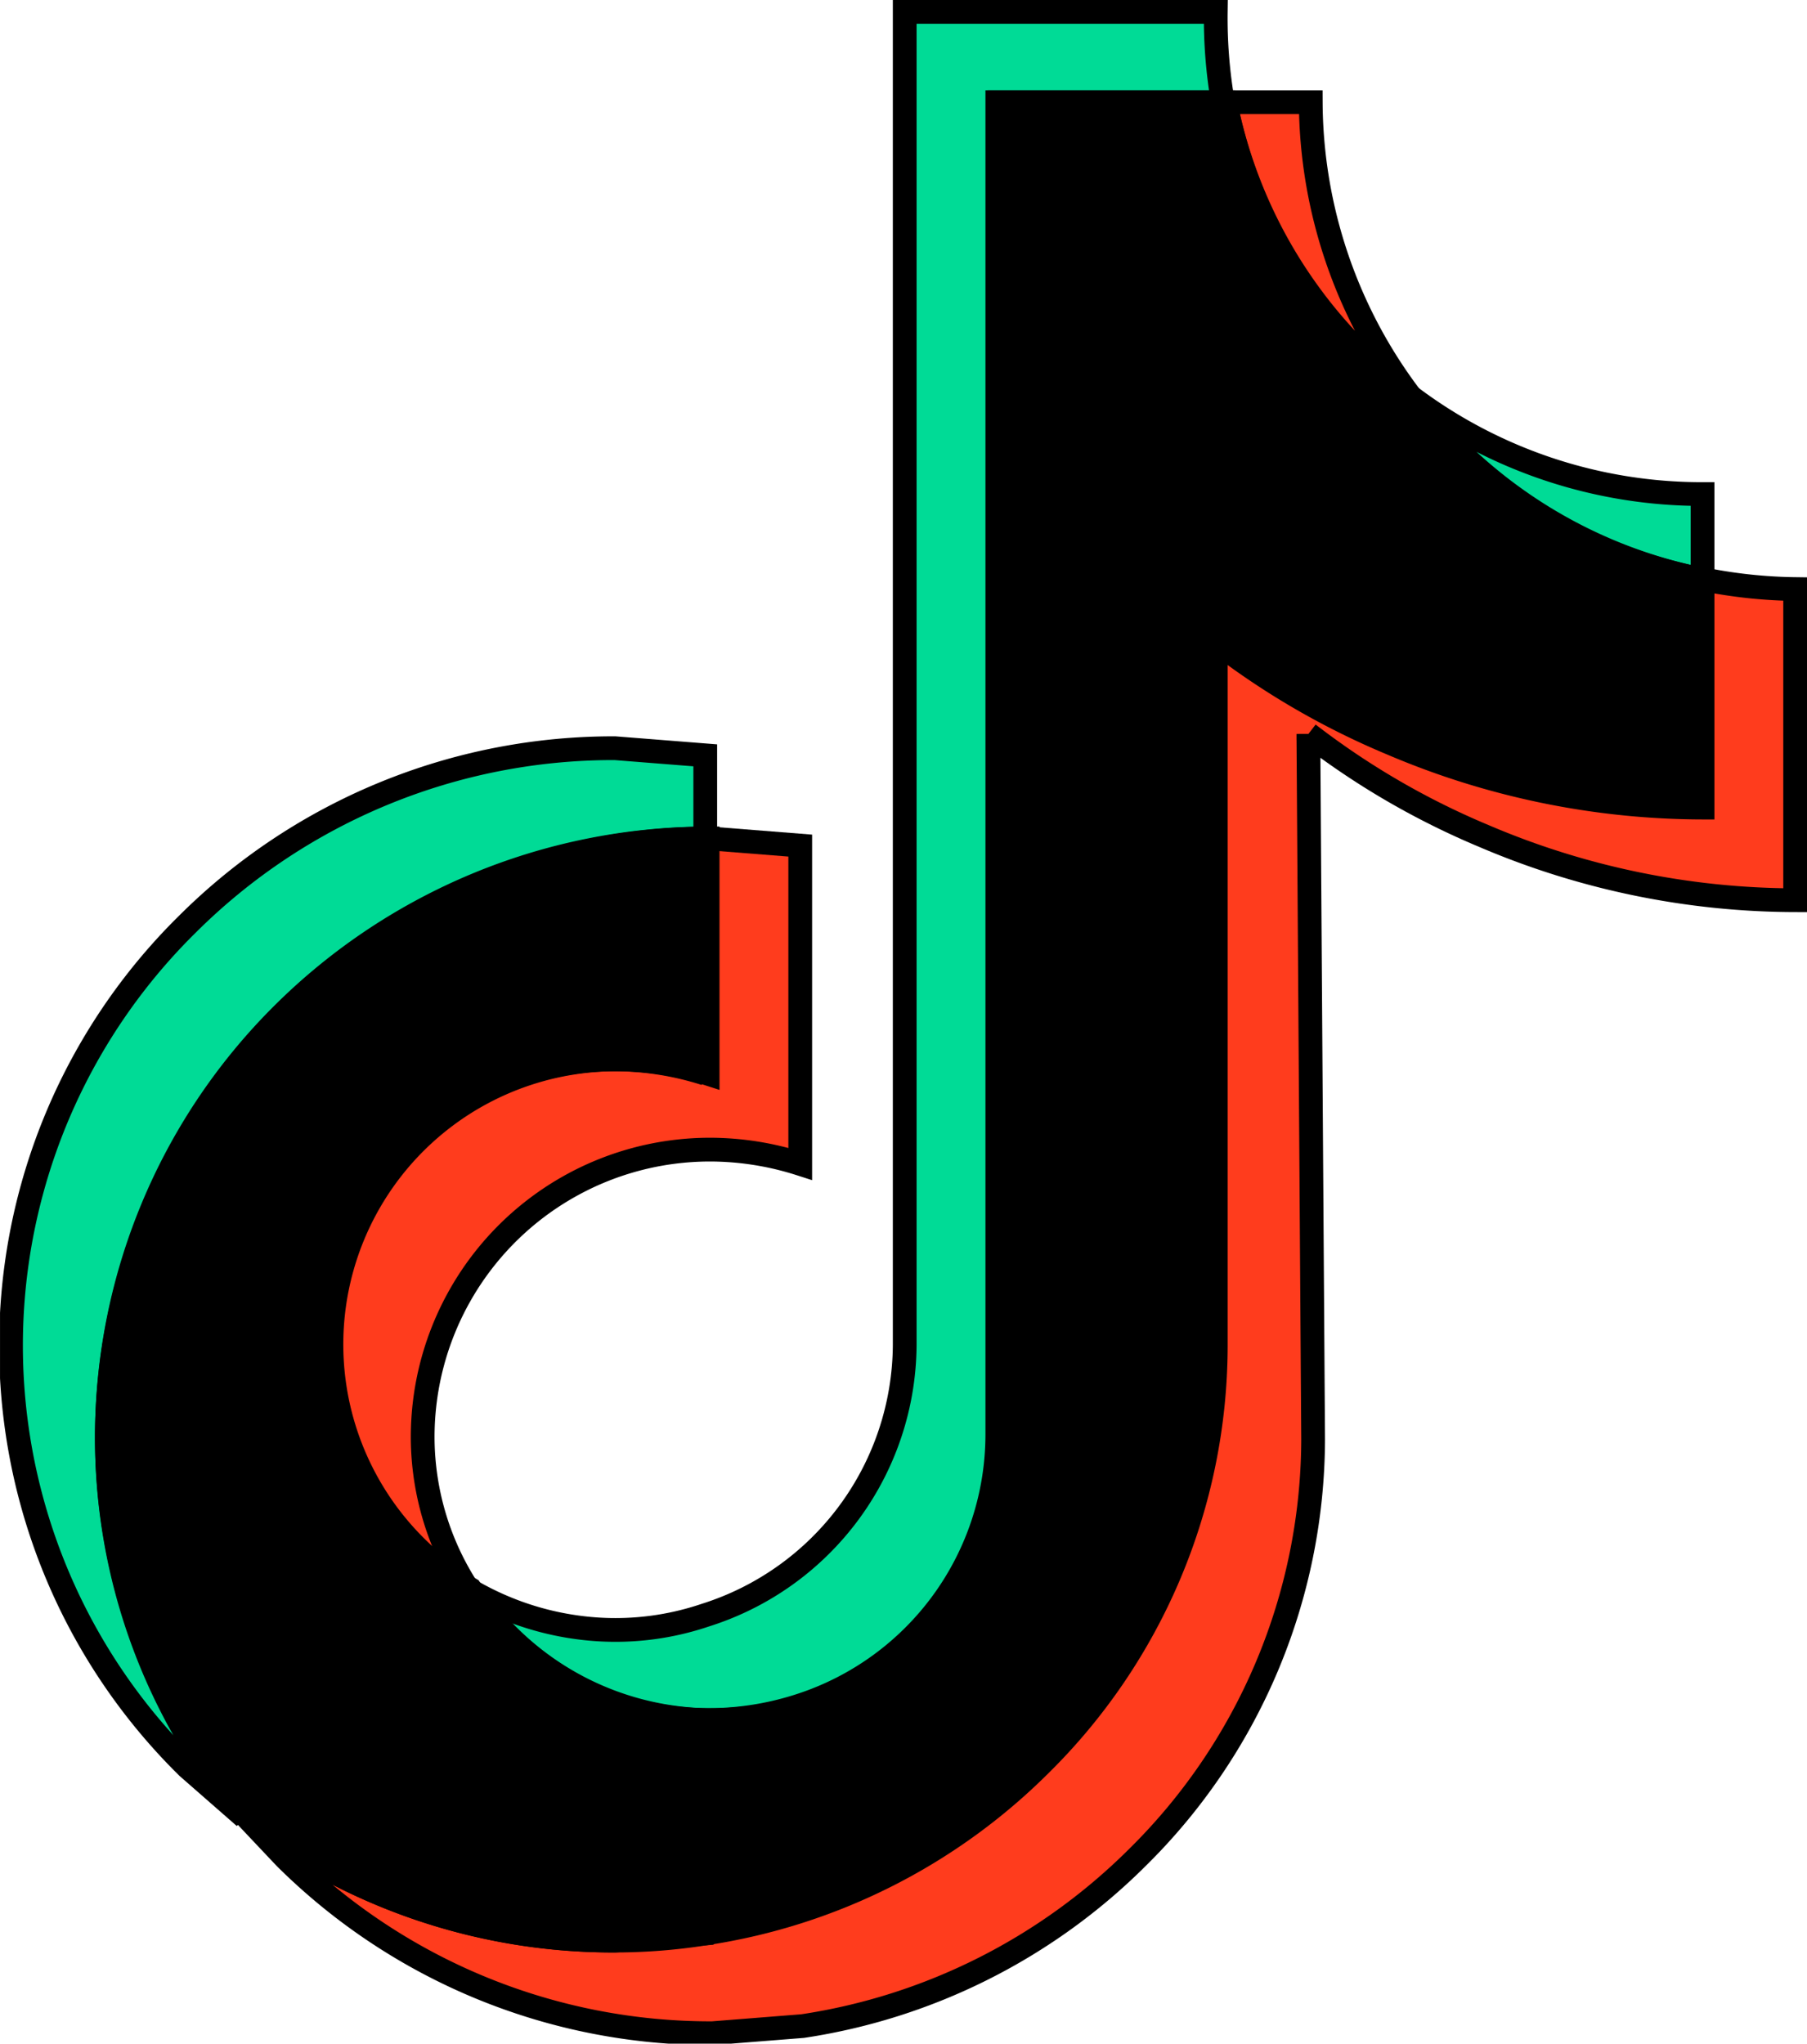 <svg xmlns="http://www.w3.org/2000/svg" xmlns:xlink="http://www.w3.org/1999/xlink" width="76.1" height="86.04" viewBox="0 0 76.1 86.04">
  <defs>
    <clipPath id="clip-path">
      <rect id="Rectangle_135408" data-name="Rectangle 135408" width="76.1" height="86.04" fill="none"/>
    </clipPath>
  </defs>
  <g id="Artwork_62" data-name="Artwork 62" transform="translate(38.051 43.02)">
    <g id="Group_15618" data-name="Group 15618" transform="translate(-38.05 -43.02)" clip-path="url(#clip-path)">
      <path id="Path_88570" data-name="Path 88570" d="M25.9,44.6a12,12,0,0,0-6.2,22.3,11.8,11.8,0,0,1-1.9-6.3A12.1,12.1,0,0,1,29.9,48.4a12.5,12.5,0,0,1,3.8.6V35.6l-3.8-.3h-.2v9.9a12.6,12.6,0,0,0-3.8-.6" fill="#ff3c1d"/>
      <path id="Path_88571" data-name="Path 88571" d="M25.9,44.6a12,12,0,0,0-6.2,22.3,11.8,11.8,0,0,1-1.9-6.3A12.1,12.1,0,0,1,29.9,48.4a12.5,12.5,0,0,1,3.8.6V35.6l-3.8-.3h-.2v9.9a12.6,12.6,0,0,0-3.8-.6Z" fill="none" stroke="#000" stroke-miterlimit="10" stroke-width="1"/>
      <path id="Path_88572" data-name="Path 88572" d="M55.2,4.3H51.6a20.5,20.5,0,0,0,7.8,12.4A20.7,20.7,0,0,1,55.2,4.3" fill="#ff3c1d"/>
      <path id="Path_88573" data-name="Path 88573" d="M55.2,4.3H51.6a20.5,20.5,0,0,0,7.8,12.4A20.7,20.7,0,0,1,55.2,4.3Z" fill="none" stroke="#000" stroke-miterlimit="10" stroke-width="1"/>
      <path id="Path_88574" data-name="Path 88574" d="M75.6,24.8a20.8,20.8,0,0,1-3.8-.4L51.2,27,29.7,81.4l-3.8.3a25.3,25.3,0,0,1-15.6-5.3L12,78.2a25.4,25.4,0,0,0,18,7.4l3.8-.3a25.3,25.3,0,0,0,14.1-7.1,24.8,24.8,0,0,0,7.4-17.6l-.2-29.7a32.8,32.8,0,0,0,7.4,4.3,33.5,33.5,0,0,0,13.1,2.7Z" fill="#ff3c1d"/>
      <path id="Path_88575" data-name="Path 88575" d="M75.6,24.8a20.8,20.8,0,0,1-3.8-.4L51.2,27,29.7,81.4l-3.8.3a25.3,25.3,0,0,1-15.6-5.3L12,78.2a25.4,25.4,0,0,0,18,7.4l3.8-.3a25.3,25.3,0,0,0,14.1-7.1,24.8,24.8,0,0,0,7.4-17.6l-.2-29.7a32.8,32.8,0,0,0,7.4,4.3,33.5,33.5,0,0,0,13.1,2.7Z" fill="none" stroke="#000" stroke-miterlimit="10" stroke-width="1"/>
      <path id="Path_88576" data-name="Path 88576" d="M11.9,42.7a25.4,25.4,0,0,1,17.8-7.4V31.8l-3.8-.3a25.4,25.4,0,0,0-18,7.4,24.9,24.9,0,0,0,0,35.5l2.4,2.1a24.8,24.8,0,0,1-5.8-16,25.1,25.1,0,0,1,7.4-17.7" fill="#00db96"/>
      <path id="Path_88577" data-name="Path 88577" d="M11.9,42.7a25.4,25.4,0,0,1,17.8-7.4V31.8l-3.8-.3a25.4,25.4,0,0,0-18,7.4,24.9,24.9,0,0,0,0,35.5l2.4,2.1a24.8,24.8,0,0,1-5.8-16,25.1,25.1,0,0,1,7.4-17.8Z" fill="none" stroke="#000" stroke-miterlimit="10" stroke-width="1"/>
      <path id="Path_88578" data-name="Path 88578" d="M71.7,24.4V20.8h0a20.4,20.4,0,0,1-12.3-4.1,20.4,20.4,0,0,0,12.4,7.7" fill="#00db96"/>
      <path id="Path_88579" data-name="Path 88579" d="M71.7,24.4V20.8h0a20.4,20.4,0,0,1-12.3-4.1,20.4,20.4,0,0,0,12.3,7.7Z" fill="none" stroke="#000" stroke-miterlimit="10" stroke-width="1"/>
      <path id="Path_88580" data-name="Path 88580" d="M29.2,72.4a12.5,12.5,0,0,0,4.5-.6A12,12,0,0,0,42,60.4V4.3h9.5A20.8,20.8,0,0,1,51.2.5H38.1V56.6A12,12,0,0,1,29.7,68a11.8,11.8,0,0,1-4.5.6,12.2,12.2,0,0,1-5.5-1.7,12.2,12.2,0,0,0,9.5,5.5" fill="#00db96"/>
      <path id="Path_88581" data-name="Path 88581" d="M29.2,72.4a12.5,12.5,0,0,0,4.5-.6A12,12,0,0,0,42,60.4V4.3h9.5A20.8,20.8,0,0,1,51.2.5H38.1V56.6A12,12,0,0,1,29.7,68a11.8,11.8,0,0,1-4.5.6,12.2,12.2,0,0,1-5.5-1.7,12.2,12.2,0,0,0,9.5,5.5Z" fill="none" stroke="#000" stroke-miterlimit="10" stroke-width="1"/>
      <path id="Path_88582" data-name="Path 88582" d="M29.7,81.4a25.3,25.3,0,0,0,14.1-7.1,24.8,24.8,0,0,0,7.4-17.6V27a32.7,32.7,0,0,0,7.4,4.3A33.5,33.5,0,0,0,71.7,34V24.4a20.4,20.4,0,0,1-12.4-7.7A20.4,20.4,0,0,1,51.6,4.3H42.1V60.4a12.125,12.125,0,0,1-12.8,12,12.2,12.2,0,0,1-9.5-5.5A12,12,0,0,1,26,44.6a12.5,12.5,0,0,1,3.8.6V35.3A25.4,25.4,0,0,0,12,42.7,25,25,0,0,0,4.5,60.4a24.7,24.7,0,0,0,5.8,16,25.4,25.4,0,0,0,15.6,5.3,24.4,24.4,0,0,0,3.8-.3"/>
      <path id="Path_88583" data-name="Path 88583" d="M29.7,81.4a25.3,25.3,0,0,0,14.1-7.1,24.8,24.8,0,0,0,7.4-17.6V27a32.7,32.7,0,0,0,7.4,4.3A33.5,33.5,0,0,0,71.7,34V24.4a20.4,20.4,0,0,1-12.4-7.7A20.4,20.4,0,0,1,51.6,4.3H42.1V60.4a12.125,12.125,0,0,1-12.8,12,12.2,12.2,0,0,1-9.5-5.5A12,12,0,0,1,26,44.6a12.5,12.5,0,0,1,3.8.6V35.3A25.4,25.4,0,0,0,12,42.7,25,25,0,0,0,4.5,60.4a24.7,24.7,0,0,0,5.8,16,25.4,25.4,0,0,0,15.6,5.3,24.4,24.4,0,0,0,3.8-.3Z" fill="none" stroke="#000" stroke-miterlimit="10" stroke-width="1"/>
    </g>
  </g>
</svg>
